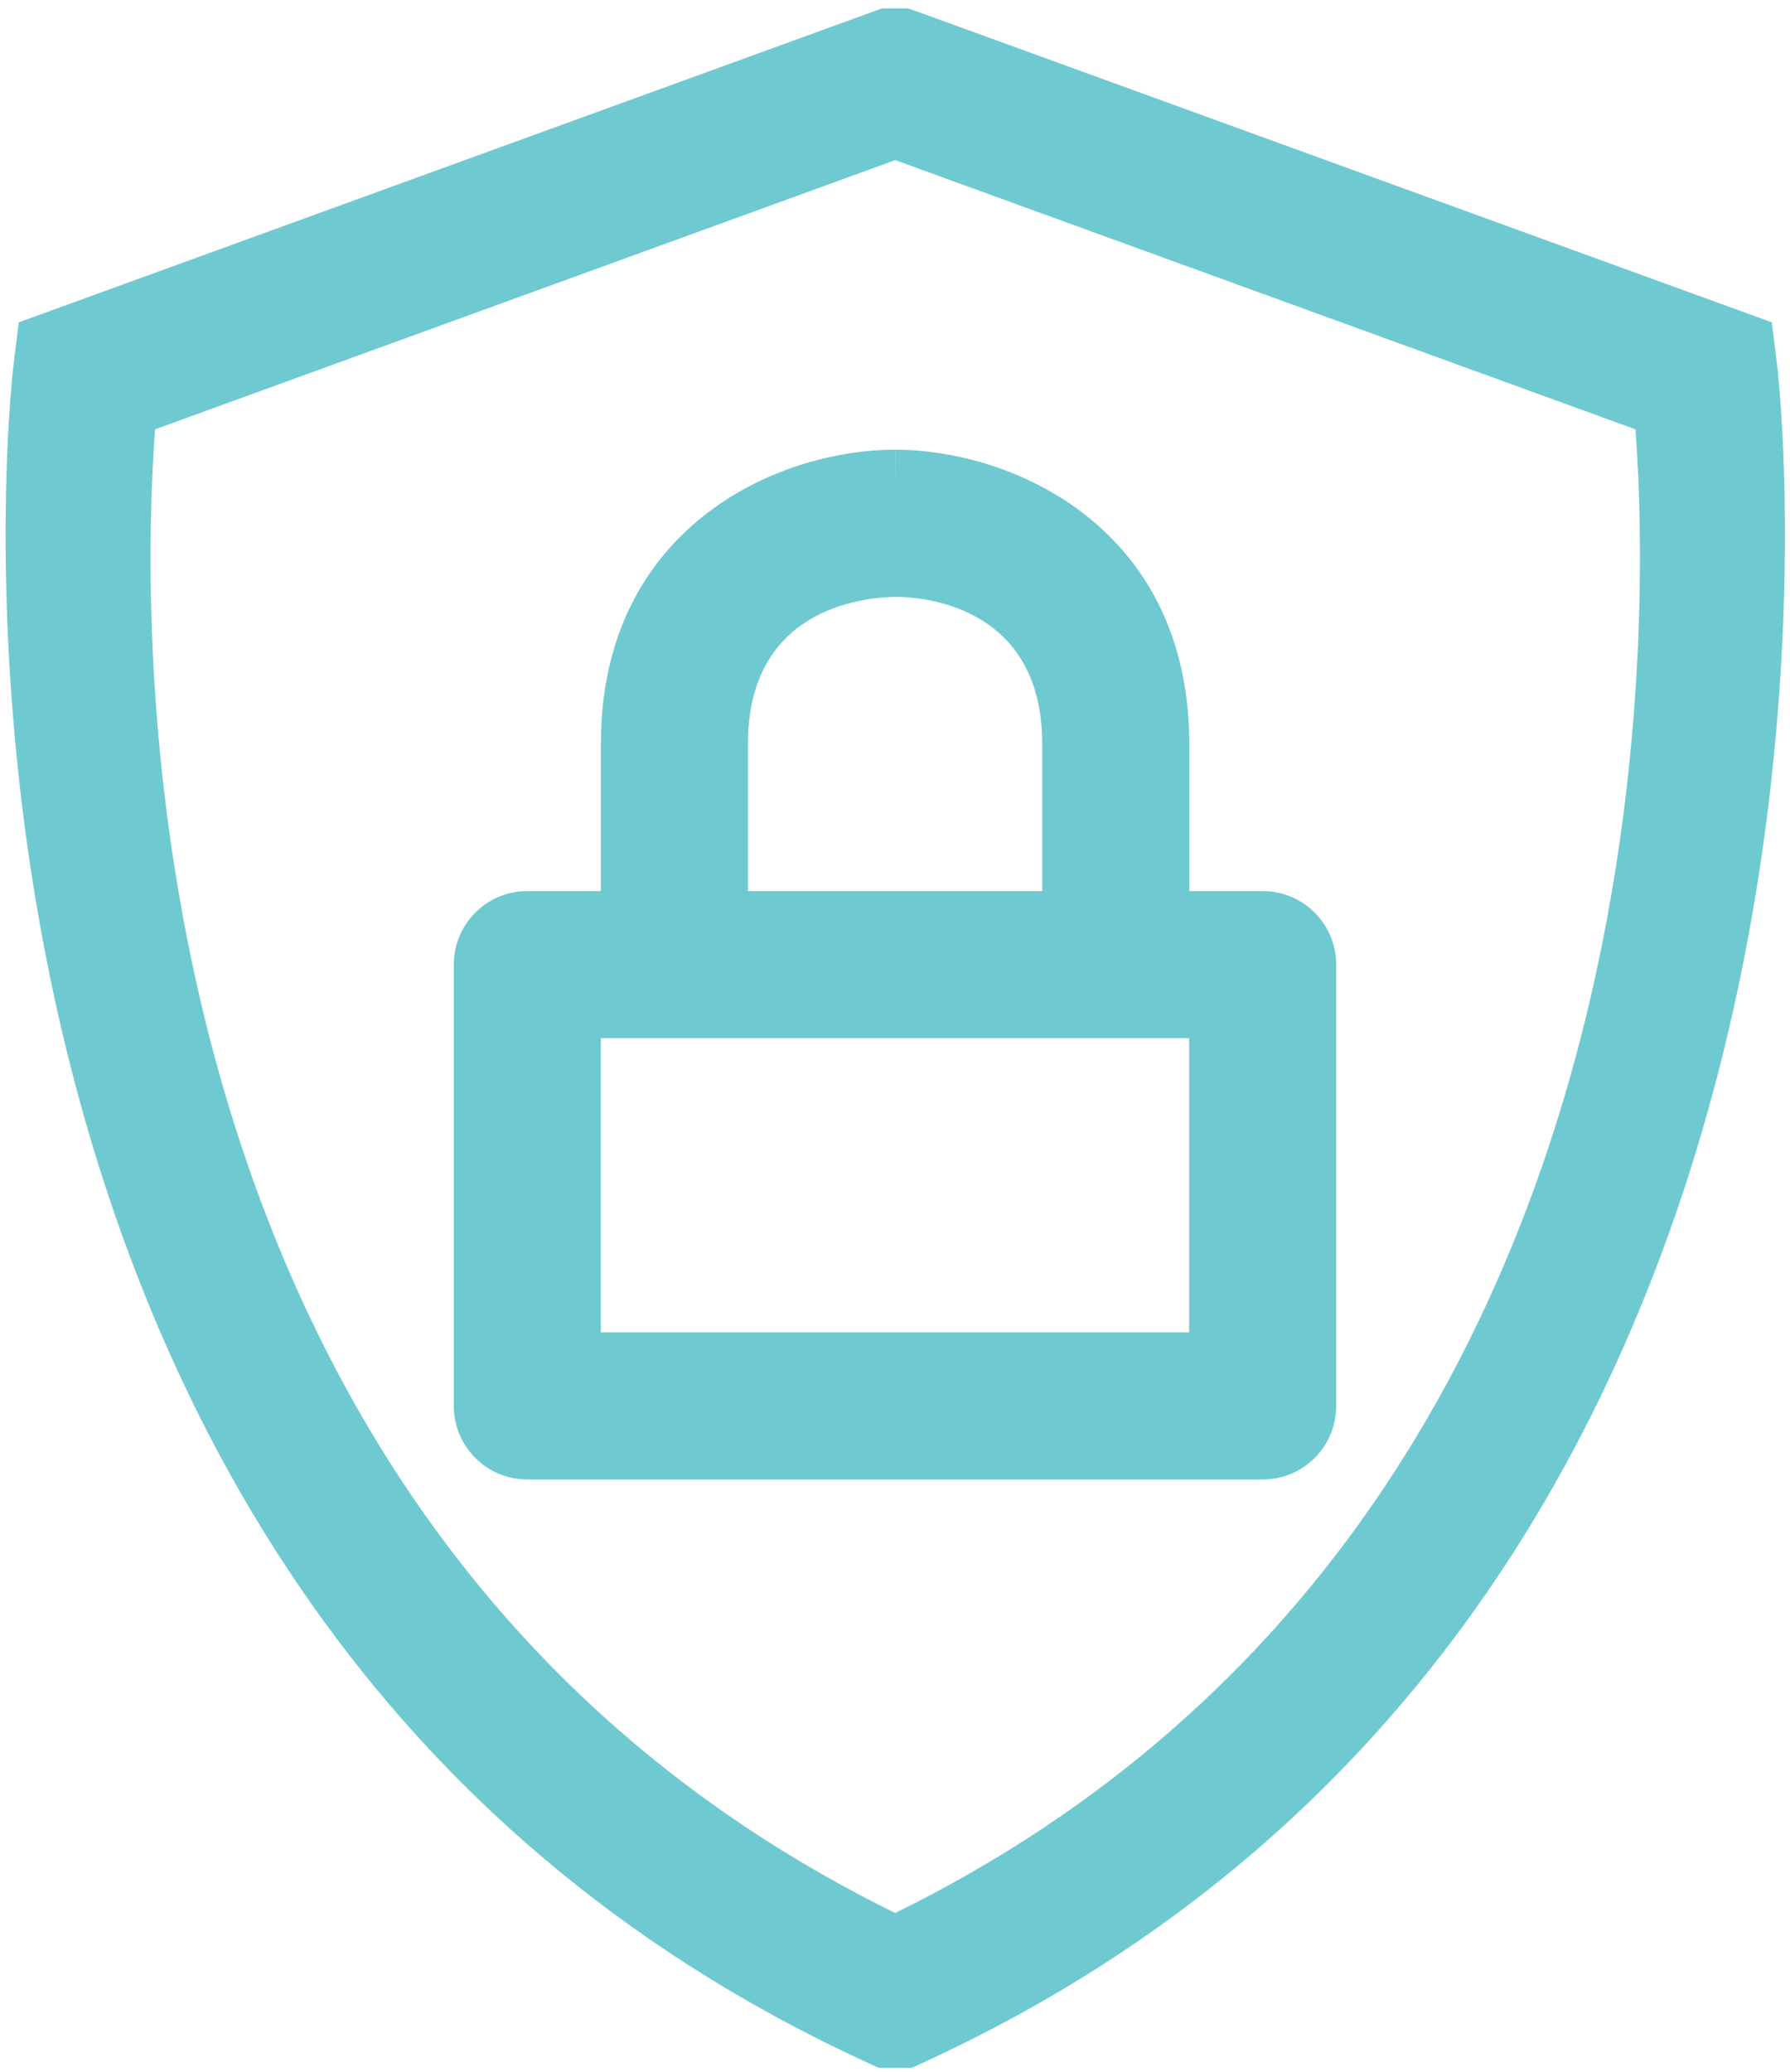 <svg width="426" height="493" xmlns="http://www.w3.org/2000/svg">
 <g>
  <title>background</title>
  <rect x="-1" y="-1" width="428" height="495" id="canvas_background" fill="none"/>
 </g>

 <g>
  <title>Layer 1</title>
  <path d="m422.98,87.31l-1.312,-10.621l-202.56,-73.641l-3.031,-1.051l-6.176,0l-205.43,74.691l-1.312,10.621c-0.367,2.922 -33.879,293.98 202.51,403.08l3.481,1.609l7.805,0l3.5,-1.609c236.27,-109.09 202.9,-400.16 202.53,-403.08l-0.003,0.001zm-209.93,367.83c-183.98,-90.387 -179.88,-302.61 -176.15,-352.99l176.16,-64.051l176.17,64.051c3.707,50.398 7.715,262.61 -176.18,352.99zm87.449,-243.14l-17.465,0l0,-35c0,-51.363 -41.879,-70 -70,-70l0,9.328l-0.035,-9.328c-28.141,0 -70,18.637 -70,70l0,35l-17.5,0c-9.66,0 -17.5,7.84 -17.5,17.5l0,105c0,9.676 7.84,17.5 17.5,17.5l175,0c9.676,0 17.5,-7.824 17.5,-17.5l0,-105c0,-9.66 -7.824,-17.5 -17.5,-17.5l0,0zm-122.5,-35c0,-31.922 26.809,-34.859 35.086,-35c5.934,0 34.949,1.75 34.949,35l0,35l-70.035,0l0,-35zm105,140l-140,0l0,-70l140,0l0,70z" id="svg_1" fill="#6fc9d1"/>
 </g>
</svg>
